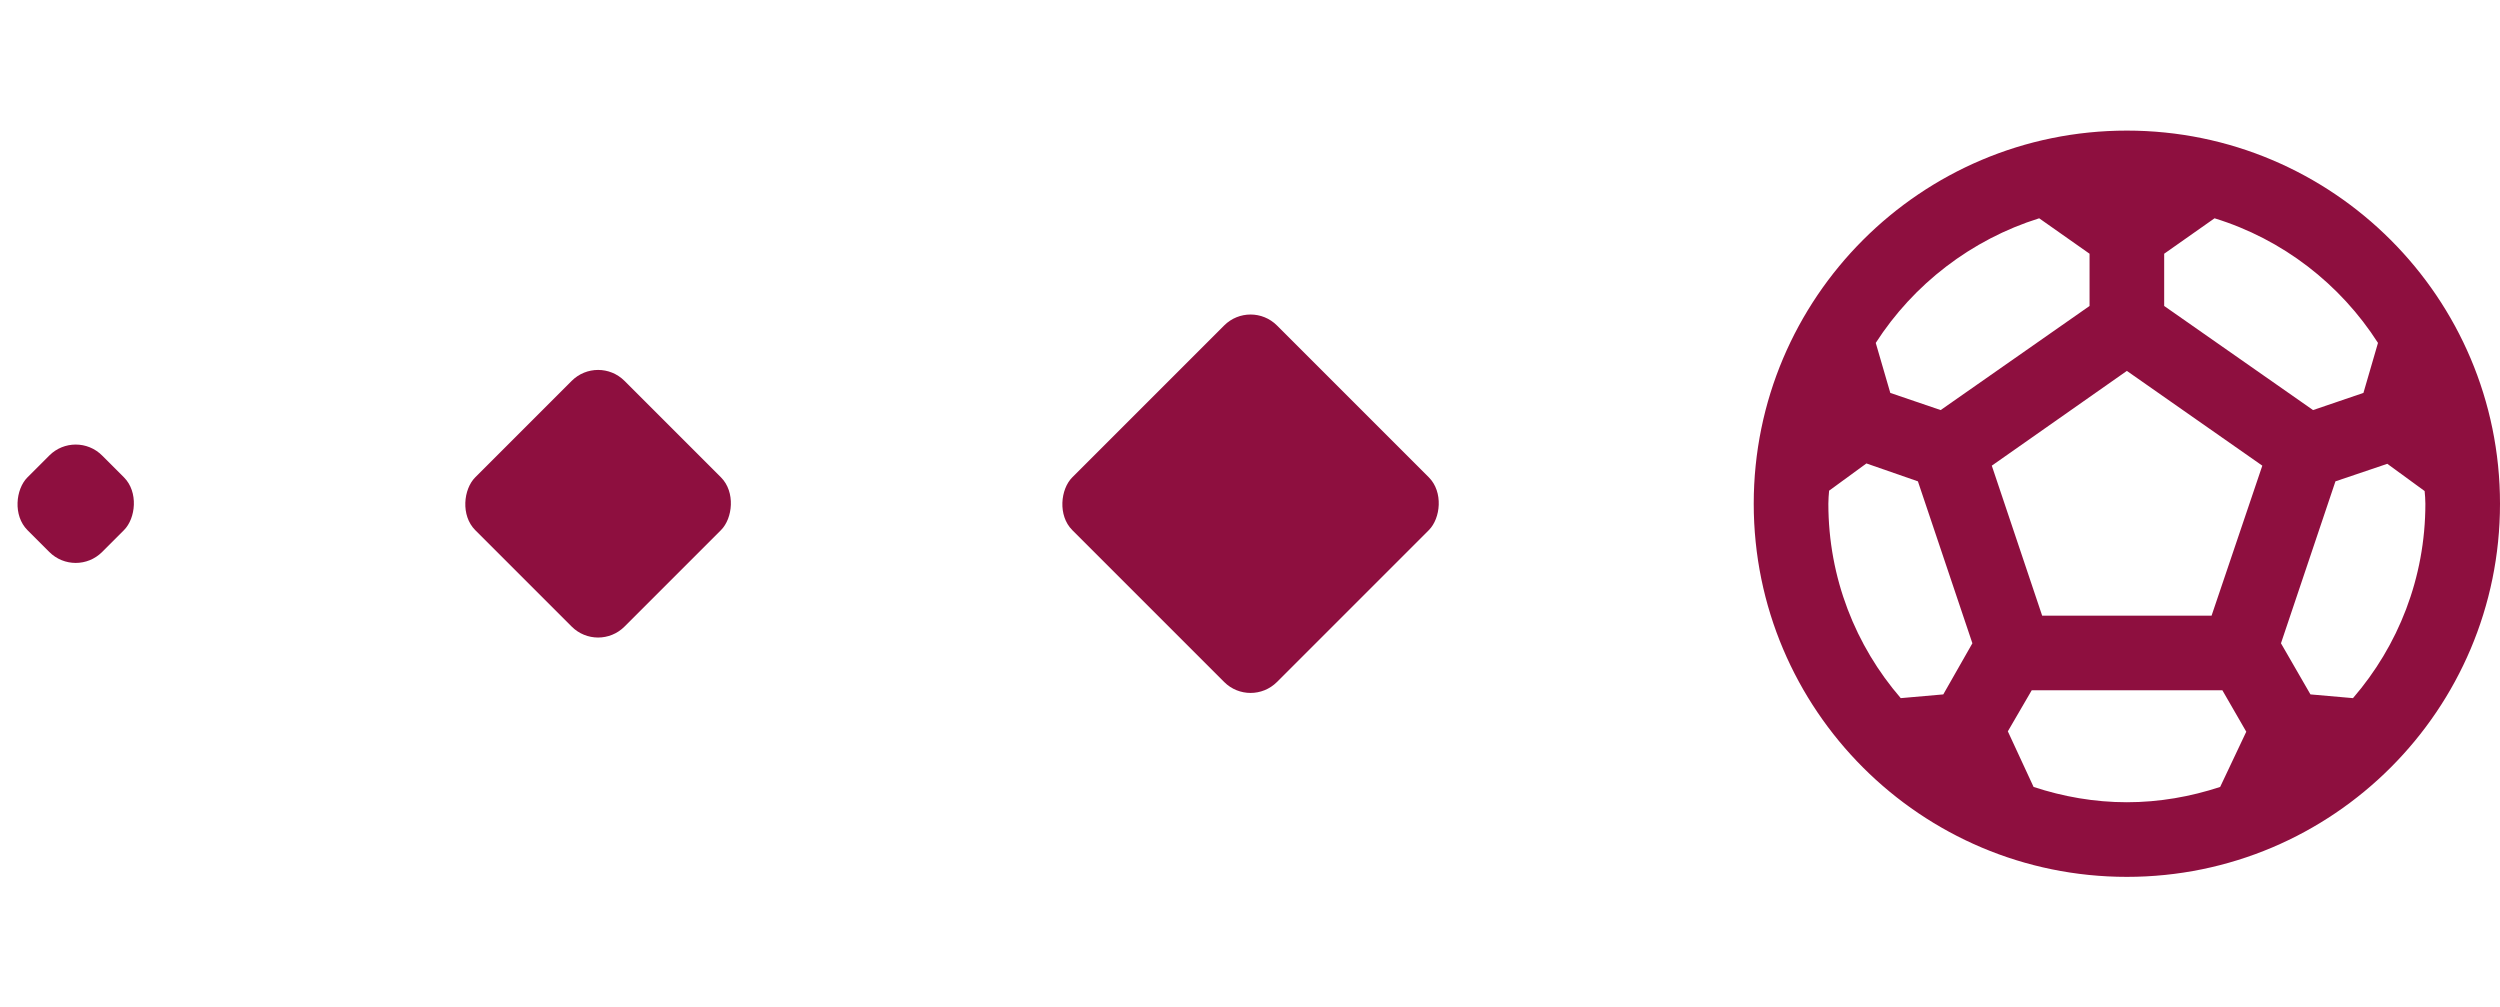 <svg width="67" height="27" viewBox="0 0 67 27" fill="none" xmlns="http://www.w3.org/2000/svg">
<rect x="2.029" y="11.5" width="2.829" height="2.829" rx="1" transform="rotate(45 2.029 11.5)" fill="#8E0F3F"/>
<rect x="16.029" y="9.5" width="5.657" height="5.657" rx="1" transform="rotate(45 16.029 9.5)" fill="#8E0F3F"/>
<rect x="33.515" y="8.015" width="7.757" height="7.757" rx="1" transform="rotate(45 33.515 8.015)" fill="#8E0F3F"/>
<path d="M57 3.5C51.48 3.5 47 7.98 47 13.5C47 19.02 51.48 23.5 57 23.5C62.52 23.5 67 19.02 67 13.5C67 7.98 62.52 3.5 57 3.5ZM58 6.8L59.35 5.85C61.17 6.41 62.72 7.61 63.73 9.19L63.34 10.53L61.99 10.99L58 8.2V6.8ZM54.65 5.85L56 6.8V8.2L52.01 10.99L50.66 10.53L50.27 9.19C51.28 7.62 52.83 6.42 54.65 5.85ZM52.08 18.61L50.94 18.71C49.73 17.31 49 15.49 49 13.5C49 13.38 49.01 13.27 49.02 13.15L50.02 12.42L51.4 12.9L52.86 17.24L52.08 18.61ZM59.5 21.09C58.71 21.35 57.87 21.5 57 21.5C56.13 21.5 55.29 21.35 54.5 21.09L53.81 19.6L54.45 18.5H59.56L60.2 19.61L59.5 21.09ZM59.27 16.5H54.73L53.38 12.48L57 9.94L60.63 12.48L59.27 16.5ZM63.06 18.71L61.92 18.61L61.13 17.24L62.59 12.9L63.98 12.43L64.98 13.16C64.99 13.27 65 13.38 65 13.5C65 15.49 64.27 17.31 63.06 18.71Z" fill="#8E0F3F"/>
</svg>
